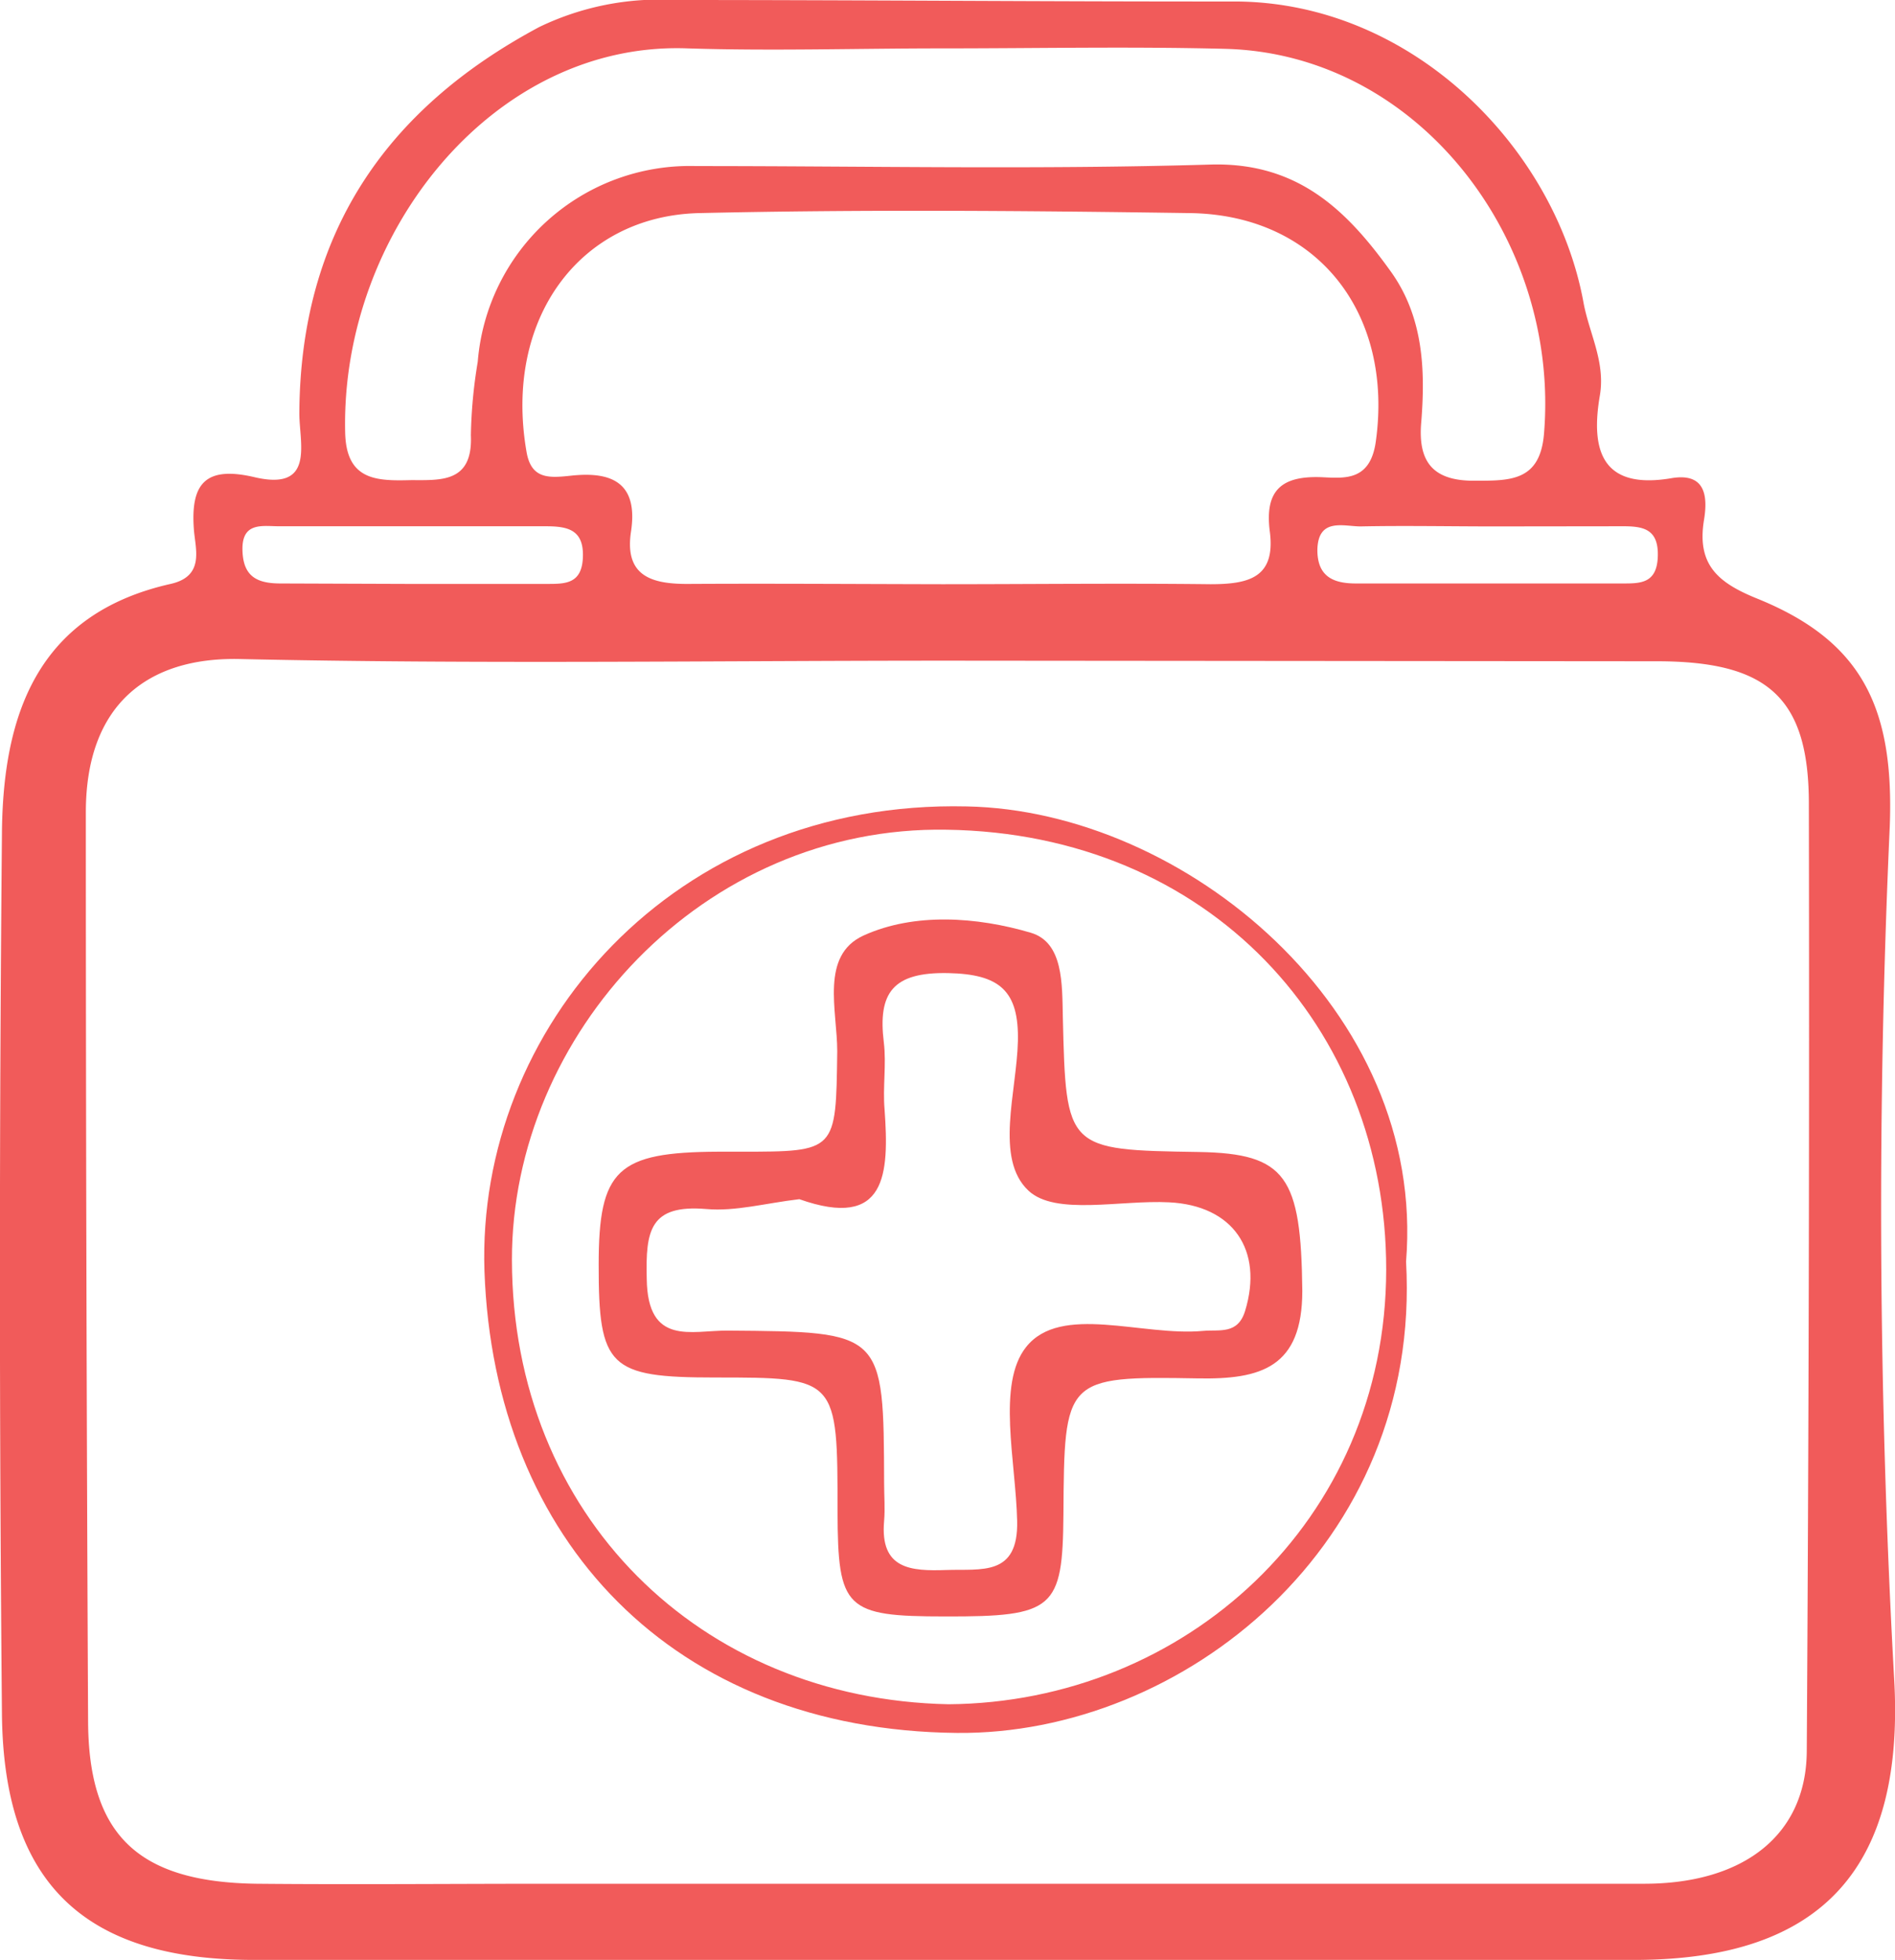 <svg xmlns="http://www.w3.org/2000/svg" viewBox="0 0 126.93 131.24"><defs><style>.cls-1{fill:#f15b5a;}</style></defs><title>Asset 50</title><g id="Layer_2" data-name="Layer 2"><g id="Layer_1-2" data-name="Layer 1"><g id="EOjNyj"><path class="cls-1" d="M63.5,131.24H17C5.68,131.24.23,126.13.13,114.75q-.27-29.46,0-58.93c.06-7.88,2.32-14.7,11.3-16.72,2.27-.51,1.67-2.29,1.56-3.6-.24-3.08.73-4.31,4-3.56,4.15,1,3.05-2.26,3.06-4.29.07-11.92,5.71-20.31,16.07-25.84A18.52,18.52,0,0,1,45.19,0c12.49,0,25,.11,37.47.1,11.93,0,21.51,9.84,23.4,20.13.37,2.06,1.49,4,1.1,6.26-.62,3.63.11,6.33,4.8,5.53,2.37-.4,2.42,1.35,2.17,2.84-.48,3,1,4.18,3.56,5.22,7,2.83,9.19,7.26,8.89,15.24a567.57,567.57,0,0,0,.28,56.86c.8,12.77-4.68,19.06-17.39,19.06Zm0-87c-15.82,0-31.65.24-47.46-.11C9.94,44,5.75,47.14,5.75,54.39q0,30.38.15,60.75c0,7.73,3.33,10.89,11.29,11,6.49.06,13,0,19.48,0q36.74,0,73.45,0c6.71,0,10.86-3.29,10.9-8.86q.2-31.72.14-63.45c0-7.14-2.78-9.54-10.14-9.55Zm-.44-5.12c6,0,12-.07,18,0,2.53,0,4.38-.4,4-3.48-.38-2.83.79-3.82,3.58-3.68,1.49.07,3.14.21,3.51-2.37,1.21-8.57-3.87-15.19-12.42-15.32-11-.16-22-.25-32.92,0-8,.2-13.09,7.11-11.54,16,.32,1.84,1.52,1.74,3,1.58,2.62-.28,4.49.41,4,3.72-.48,3.08,1.47,3.56,3.95,3.53C51.81,39.07,57.46,39.11,63.11,39.12Zm0-35.88c-5.66,0-11.33.18-17,0-13-.49-23.25,12.38-22.94,25.72.07,3.23,2.12,3.25,4.42,3.19,2,0,4.14.18,4-3A32.91,32.91,0,0,1,32,24.23a14.25,14.25,0,0,1,14.6-13.11c11.48,0,23,.24,34.45-.1,5.89-.18,9.19,3.08,12.15,7.22,2.12,3,2.28,6.47,2,10-.25,2.75.83,4,3.68,3.95,2.33,0,4.28,0,4.54-3.15C104.5,16.07,95,3.59,82.05,3.27,75.73,3.11,69.4,3.24,63.08,3.24ZM27.24,39.1h9.42c1.19,0,2.29,0,2.38-1.72.1-1.91-1-2.14-2.48-2.14-6,0-11.91,0-17.87,0-1.07,0-2.47-.31-2.45,1.54s1,2.29,2.56,2.29Zm72.84-3.85c-3,0-6-.06-8.94,0-1.15,0-2.86-.61-2.9,1.58,0,1.77,1.06,2.24,2.57,2.24,6,0,11.92,0,17.88,0,1.18,0,2.27,0,2.35-1.75.09-2-1.08-2.09-2.52-2.08Z"/><path class="cls-1" d="M94.18,84.48c1.07,19-15,31.71-30.09,31.56-19-.19-31-12.89-31.64-30.92C31.9,68.92,45.07,53.54,64.76,54,79.31,54.28,95.56,67.62,94.18,84.48ZM63.54,114.12C79.3,114,92.84,101.91,92.85,85c0-16.22-11.86-29.18-29.43-29.44C47.1,55.27,34.26,69.27,34.29,84.38,34.32,101.46,46.86,113.79,63.54,114.12Z"/><path class="cls-1" d="M49.59,77.12c6.46,0,6.4,0,6.49-6.72,0-2.73-1.16-6.43,1.77-7.76,3.4-1.54,7.58-1.25,11.2-.18,2.18.65,2.09,3.43,2.14,5.62.21,8.92.23,8.92,9.12,9.06,5.84.1,6.84,1.65,6.92,9.3,0,5.12-2.75,5.94-7,5.86-8.94-.16-8.94,0-9,9.11-.05,6.34-.63,6.85-7.93,6.83-6.68,0-7.18-.5-7.2-7,0-9,0-9-8.22-9-7.08,0-7.79-.69-7.78-7.56,0-6.37,1.24-7.53,8-7.56Zm3.95,3.18c-2.28.27-4.28.83-6.22.66-3.8-.32-4.08,1.44-4,4.68.06,4.52,3,3.44,5.42,3.46,10.45.08,10.45.05,10.48,10.24,0,.83.07,1.67,0,2.5-.29,3.26,1.81,3.37,4.17,3.29s4.83.44,4.74-3.29c-.09-4-1.37-9.16.6-11.64,2.33-2.93,7.78-.7,11.85-1.08,1.11-.1,2.33.26,2.82-1.34,1.24-4.07-.81-7.06-5.09-7.27-3.24-.17-7.62.91-9.42-.78-2.28-2.13-.79-6.6-.71-10s-1.23-4.5-4.68-4.57c-3.69-.07-4.71,1.31-4.3,4.64.18,1.48-.08,3,.05,4.49C59.56,78.61,59.39,82.37,53.54,80.3Z"/></g></g></g></svg>